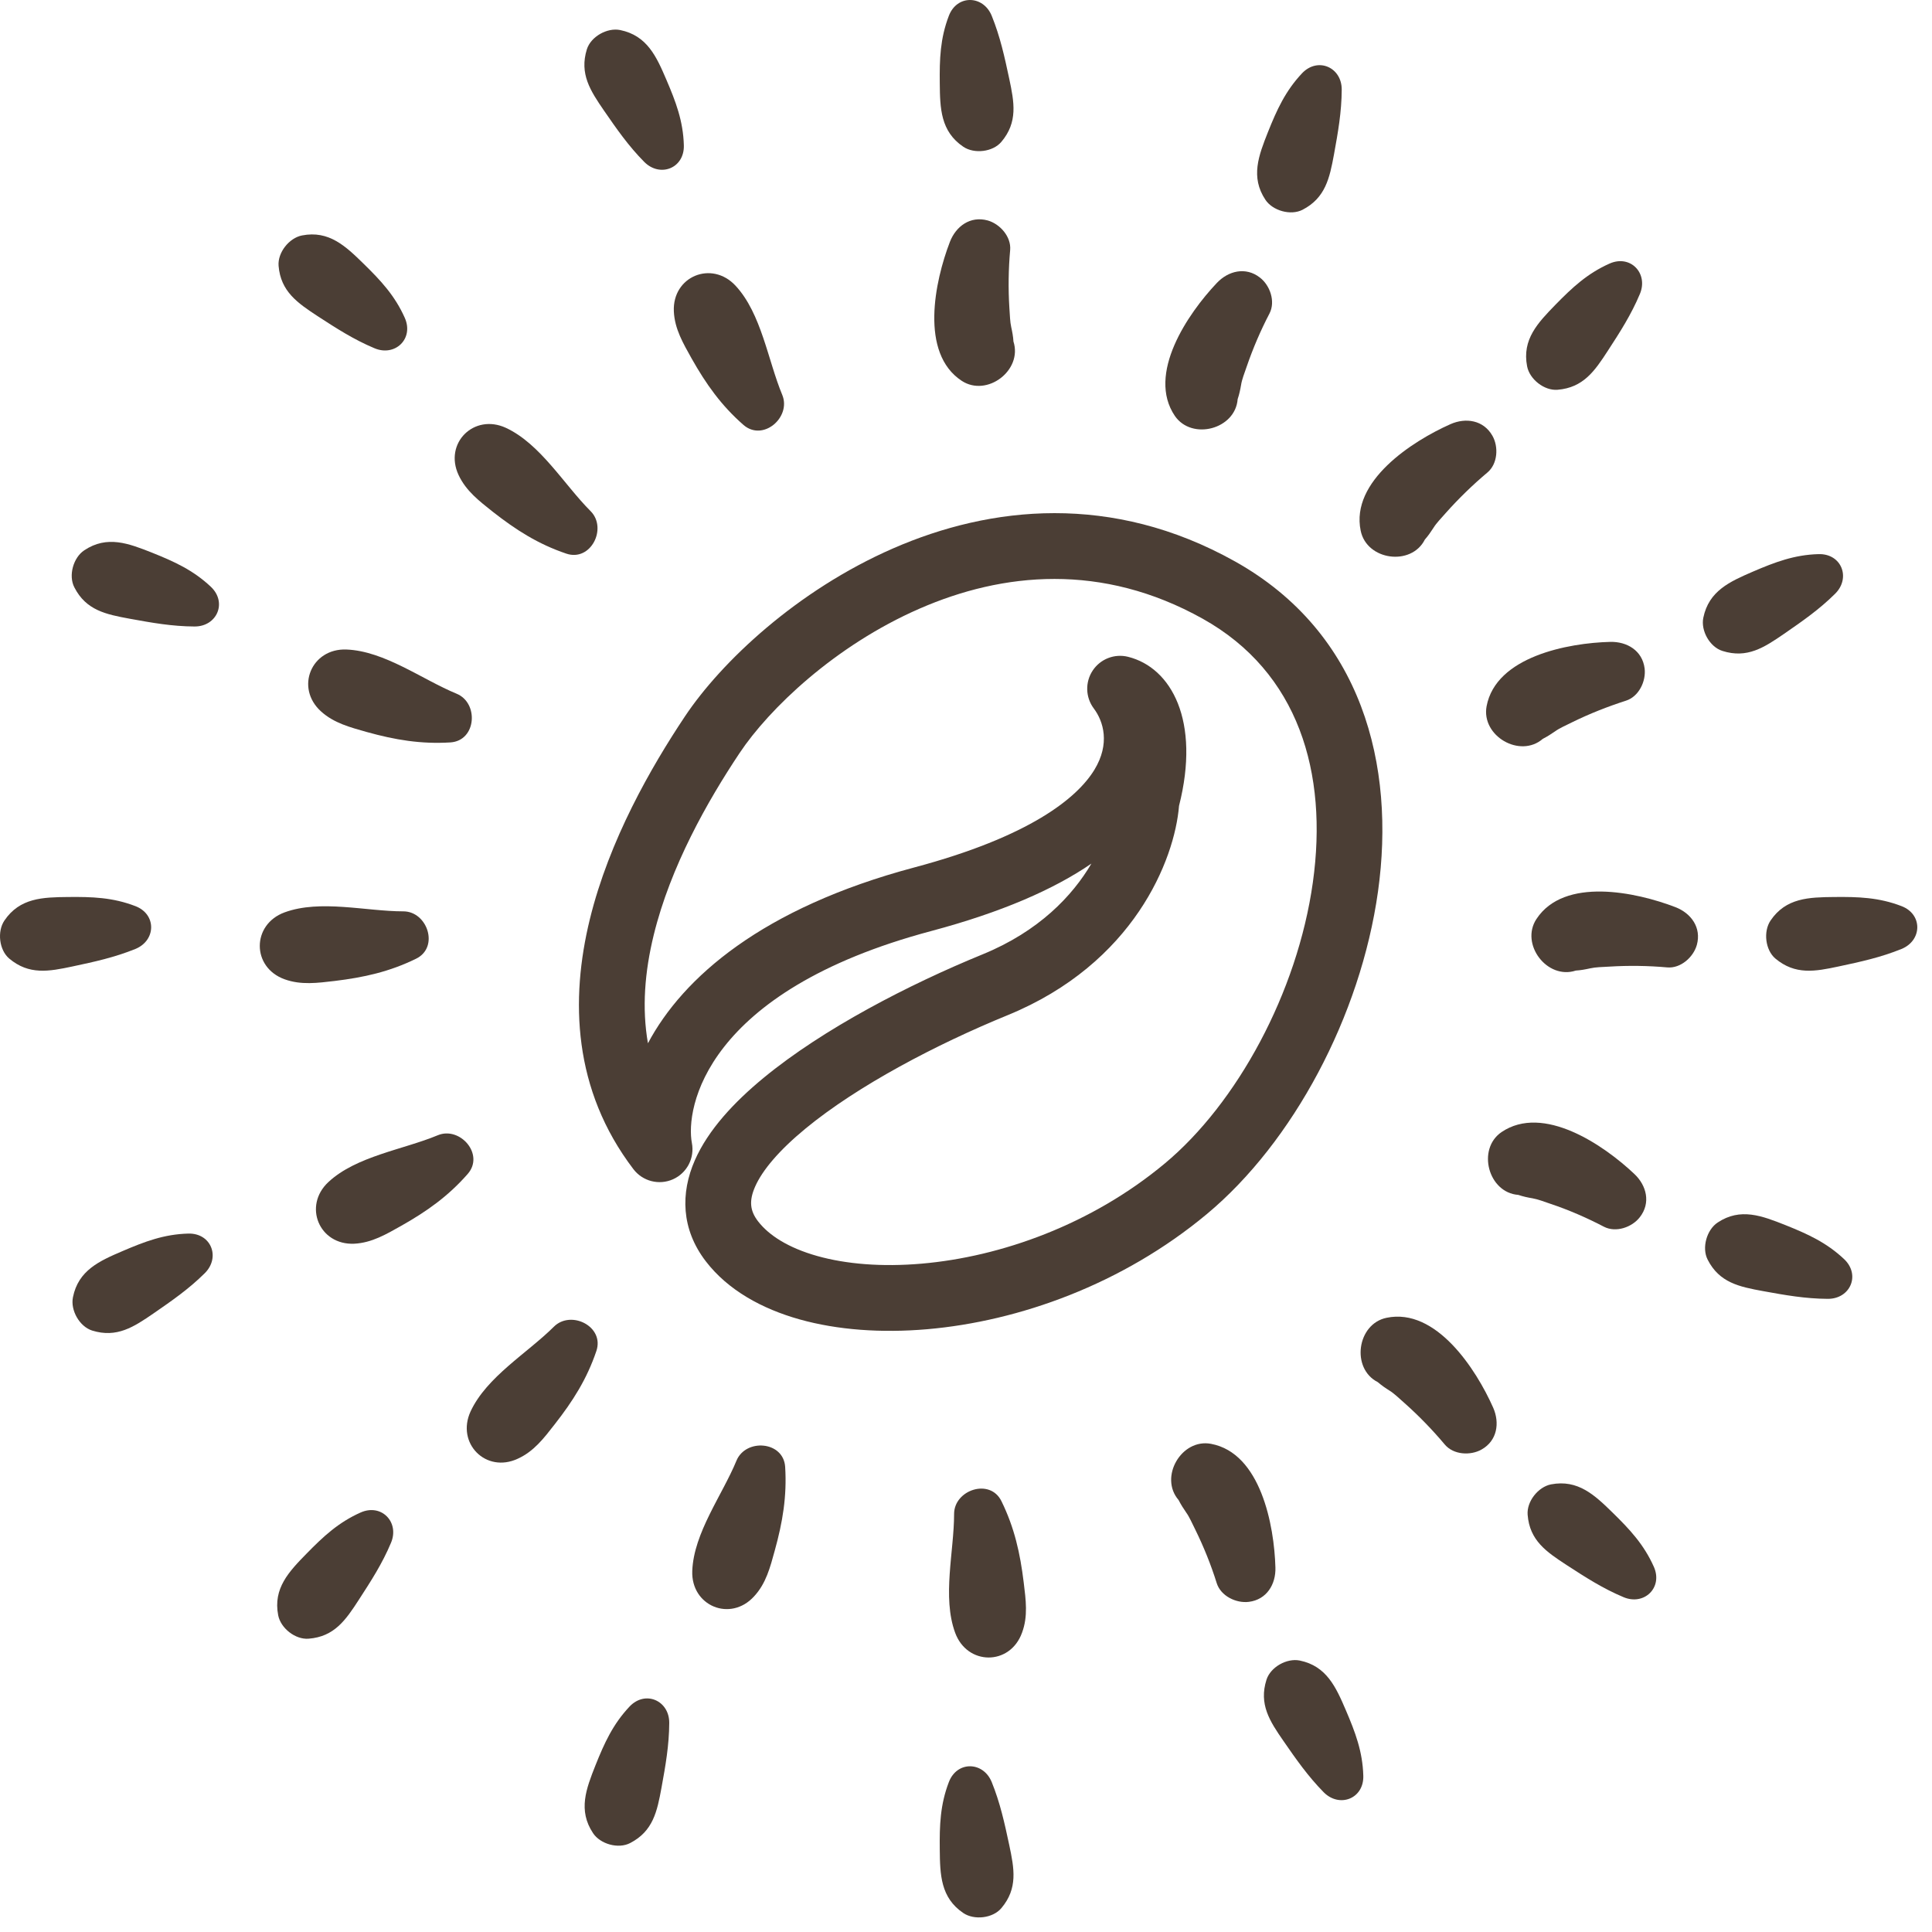 <svg width="118" height="118" viewBox="0 0 118 118" fill="none" xmlns="http://www.w3.org/2000/svg">
<path d="M61.898 20.857C61.882 20.56 61.825 20.262 61.761 19.973C61.689 19.66 61.681 19.242 61.649 18.8C61.576 17.643 61.592 16.429 61.697 15.272C61.769 14.452 61.07 13.673 60.323 13.464C59.262 13.175 58.386 13.817 58.016 14.774C57.092 17.177 56.16 21.564 58.739 23.26C60.282 24.273 62.468 22.617 61.898 20.857Z" fill="#4B3E35"/>
<path d="M61.641 4.809C61.351 3.451 61.086 2.237 60.572 0.967C60.057 -0.302 58.45 -0.342 57.952 0.967C57.422 2.35 57.381 3.611 57.398 5.082C57.413 6.617 57.446 8.023 58.836 8.964C59.503 9.414 60.636 9.285 61.158 8.666C62.179 7.461 61.946 6.247 61.641 4.809Z" fill="#4B3E35"/>
<path d="M61.641 112.687C61.351 111.329 61.086 110.116 60.572 108.846C60.057 107.576 58.45 107.536 57.952 108.846C57.422 110.228 57.381 111.49 57.398 112.961C57.413 114.495 57.446 115.902 58.836 116.842C59.503 117.292 60.636 117.163 61.158 116.545C62.179 115.339 61.946 114.126 61.641 112.687Z" fill="#4B3E35"/>
<path d="M62.525 96.655C62.308 94.871 61.962 93.312 61.166 91.689C60.467 90.258 58.273 90.998 58.273 92.468C58.273 94.75 57.534 97.539 58.338 99.725C59.077 101.734 61.689 101.742 62.42 99.725C62.798 98.72 62.653 97.708 62.525 96.655Z" fill="#4B3E35"/>
<path d="M96.245 59.279C96.542 59.262 96.84 59.206 97.129 59.142C97.45 59.069 97.86 59.062 98.302 59.037C99.459 58.965 100.673 58.981 101.83 59.086C102.65 59.158 103.429 58.459 103.638 57.711C103.928 56.651 103.285 55.775 102.328 55.405C99.925 54.481 95.538 53.549 93.842 56.128C92.829 57.663 94.493 59.857 96.245 59.279Z" fill="#4B3E35"/>
<path d="M112.293 59.029C113.651 58.74 114.865 58.475 116.134 57.961C117.404 57.446 117.444 55.839 116.134 55.341C114.752 54.81 113.49 54.77 112.02 54.786C110.485 54.802 109.079 54.834 108.138 56.225C107.688 56.892 107.817 58.025 108.436 58.547C109.649 59.56 110.863 59.335 112.293 59.029Z" fill="#4B3E35"/>
<path d="M4.423 59.029C5.781 58.74 6.994 58.475 8.264 57.961C9.534 57.446 9.574 55.839 8.264 55.341C6.882 54.81 5.62 54.77 4.149 54.786C2.615 54.802 1.208 54.834 0.268 56.225C-0.182 56.892 -0.053 58.025 0.565 58.547C1.771 59.56 2.984 59.335 4.423 59.029Z" fill="#4B3E35"/>
<path d="M20.447 59.913C22.231 59.696 23.79 59.351 25.413 58.555C26.844 57.856 26.104 55.662 24.634 55.662C22.351 55.662 19.563 54.923 17.377 55.726C15.368 56.466 15.36 59.078 17.377 59.809C18.39 60.178 19.402 60.034 20.447 59.913Z" fill="#4B3E35"/>
<path d="M87.027 32.952C87.228 32.727 87.397 32.478 87.558 32.228C87.726 31.955 88.016 31.658 88.313 31.32C89.085 30.453 89.953 29.609 90.844 28.861C91.479 28.331 91.536 27.286 91.15 26.611C90.603 25.655 89.526 25.494 88.594 25.904C86.24 26.949 82.479 29.392 83.106 32.413C83.475 34.23 86.2 34.599 87.027 32.952Z" fill="#4B3E35"/>
<path d="M98.198 21.428C98.953 20.27 99.628 19.218 100.158 17.956C100.689 16.694 99.58 15.529 98.302 16.1C96.952 16.702 96.028 17.562 94.999 18.615C93.93 19.716 92.95 20.729 93.271 22.376C93.424 23.164 94.316 23.871 95.128 23.806C96.703 23.678 97.402 22.657 98.198 21.428Z" fill="#4B3E35"/>
<path d="M21.917 97.708C22.673 96.543 23.348 95.498 23.878 94.236C24.417 92.974 23.3 91.809 22.022 92.38C20.672 92.982 19.748 93.842 18.719 94.895C17.65 95.988 16.67 97.009 16.991 98.656C17.144 99.444 18.036 100.151 18.848 100.086C20.423 99.966 21.122 98.937 21.917 97.708Z" fill="#4B3E35"/>
<path d="M33.876 86.996C34.985 85.581 35.844 84.231 36.423 82.519C36.937 81.016 34.872 79.988 33.827 81.033C32.212 82.64 29.721 84.094 28.74 86.208C27.848 88.153 29.681 90.001 31.625 89.093C32.614 88.643 33.225 87.831 33.876 86.996Z" fill="#4B3E35"/>
<path d="M84.15 84.416C84.375 84.609 84.624 84.785 84.874 84.938C85.147 85.107 85.444 85.396 85.782 85.694C86.65 86.465 87.493 87.333 88.241 88.225C88.771 88.86 89.816 88.916 90.491 88.53C91.447 87.992 91.608 86.907 91.198 85.975C90.153 83.62 87.71 79.859 84.689 80.486C82.881 80.856 82.503 83.58 84.15 84.416Z" fill="#4B3E35"/>
<path d="M95.682 95.586C96.847 96.342 97.892 97.017 99.154 97.547C100.415 98.085 101.581 96.968 101.01 95.691C100.407 94.341 99.547 93.416 98.495 92.388C97.402 91.319 96.381 90.347 94.734 90.66C93.946 90.813 93.239 91.705 93.303 92.516C93.424 94.091 94.453 94.783 95.682 95.586Z" fill="#4B3E35"/>
<path d="M19.394 19.306C20.559 20.062 21.604 20.737 22.866 21.267C24.128 21.805 25.293 20.689 24.722 19.411C24.12 18.061 23.26 17.136 22.207 16.108C21.114 15.039 20.093 14.059 18.446 14.38C17.658 14.533 16.951 15.425 17.015 16.236C17.144 17.803 18.173 18.503 19.394 19.306Z" fill="#4B3E35"/>
<path d="M30.106 31.264C31.521 32.373 32.871 33.233 34.583 33.812C36.085 34.326 37.114 32.261 36.069 31.216C34.454 29.601 33.008 27.109 30.894 26.129C28.949 25.237 27.101 27.069 28.009 29.014C28.467 29.994 29.279 30.605 30.106 31.264Z" fill="#4B3E35"/>
<path d="M75.592 24.377C75.688 24.096 75.752 23.799 75.801 23.509C75.849 23.188 76.001 22.802 76.146 22.384C76.524 21.283 76.998 20.174 77.537 19.145C77.914 18.414 77.569 17.426 76.95 16.952C76.082 16.276 75.021 16.542 74.322 17.281C72.546 19.154 70.023 22.85 71.758 25.406C72.803 26.916 75.455 26.217 75.592 24.377Z" fill="#4B3E35"/>
<path d="M81.474 9.438C81.723 8.072 81.94 6.85 81.948 5.476C81.956 4.11 80.486 3.459 79.521 4.479C78.509 5.556 77.986 6.705 77.44 8.072C76.877 9.494 76.363 10.812 77.287 12.202C77.729 12.869 78.83 13.183 79.553 12.813C80.952 12.09 81.209 10.876 81.474 9.438Z" fill="#4B3E35"/>
<path d="M40.401 109.192C40.65 107.825 40.867 106.604 40.875 105.23C40.883 103.864 39.412 103.213 38.448 104.233C37.435 105.31 36.913 106.459 36.367 107.825C35.804 109.248 35.29 110.566 36.222 111.964C36.664 112.631 37.765 112.944 38.488 112.567C39.887 111.843 40.136 110.638 40.401 109.192Z" fill="#4B3E35"/>
<path d="M47.32 94.702C47.802 92.966 48.067 91.391 47.955 89.591C47.85 88.008 45.544 87.847 44.981 89.213C44.114 91.319 42.37 93.617 42.281 95.948C42.201 98.085 44.612 99.09 46.058 97.499C46.79 96.711 47.039 95.723 47.32 94.702Z" fill="#4B3E35"/>
<path d="M92.733 72.98C93.014 73.077 93.311 73.141 93.601 73.189C93.922 73.245 94.308 73.39 94.726 73.535C95.827 73.904 96.936 74.387 97.964 74.925C98.696 75.303 99.684 74.957 100.158 74.338C100.833 73.471 100.568 72.41 99.829 71.71C97.956 69.934 94.26 67.411 91.704 69.147C90.193 70.184 90.892 72.844 92.733 72.98Z" fill="#4B3E35"/>
<path d="M107.672 78.855C109.038 79.104 110.26 79.321 111.634 79.329C113.008 79.337 113.651 77.866 112.631 76.902C111.554 75.889 110.404 75.367 109.038 74.821C107.616 74.258 106.298 73.744 104.908 74.668C104.241 75.11 103.927 76.211 104.297 76.934C105.012 78.34 106.226 78.59 107.672 78.855Z" fill="#4B3E35"/>
<path d="M7.918 37.789C9.285 38.039 10.506 38.256 11.88 38.264C13.246 38.272 13.897 36.801 12.877 35.837C11.8 34.824 10.651 34.302 9.285 33.755C7.862 33.193 6.544 32.678 5.146 33.611C4.479 34.053 4.165 35.154 4.543 35.877C5.258 37.275 6.472 37.524 7.918 37.789Z" fill="#4B3E35"/>
<path d="M22.4 44.709C24.136 45.191 25.711 45.456 27.511 45.344C29.102 45.239 29.255 42.933 27.888 42.37C25.783 41.502 23.485 39.758 21.154 39.67C19.016 39.59 18.012 42.001 19.603 43.447C20.399 44.17 21.387 44.419 22.4 44.709Z" fill="#4B3E35"/>
<path d="M94.228 45.127C94.493 44.99 94.75 44.829 94.991 44.66C95.256 44.468 95.634 44.307 96.036 44.106C97.08 43.592 98.206 43.15 99.306 42.796C100.094 42.547 100.544 41.607 100.448 40.827C100.311 39.734 99.371 39.18 98.35 39.204C95.77 39.268 91.367 40.104 90.796 43.134C90.459 44.95 92.837 46.332 94.228 45.127Z" fill="#4B3E35"/>
<path d="M108.95 38.722C110.091 37.934 111.112 37.227 112.084 36.263C113.056 35.298 112.478 33.804 111.071 33.844C109.593 33.884 108.411 34.334 107.061 34.913C105.655 35.523 104.369 36.086 104.032 37.733C103.871 38.521 104.426 39.517 105.205 39.758C106.708 40.233 107.744 39.55 108.95 38.722Z" fill="#4B3E35"/>
<path d="M9.373 80.221C10.514 79.433 11.535 78.726 12.507 77.762C13.479 76.797 12.901 75.303 11.495 75.343C10.016 75.383 8.835 75.833 7.484 76.412C6.078 77.014 4.784 77.585 4.455 79.232C4.294 80.02 4.849 81.016 5.628 81.266C7.131 81.732 8.168 81.049 9.373 80.221Z" fill="#4B3E35"/>
<path d="M24.505 74.869C26.072 73.985 27.374 73.061 28.564 71.703C29.616 70.505 28.089 68.769 26.731 69.34C24.626 70.216 21.765 70.61 20.061 72.193C18.494 73.647 19.491 76.058 21.636 75.962C22.713 75.906 23.589 75.383 24.505 74.869Z" fill="#4B3E35"/>
<path d="M71.983 91.616C72.12 91.882 72.281 92.139 72.449 92.38C72.642 92.645 72.803 93.023 73.004 93.424C73.518 94.469 73.968 95.586 74.314 96.695C74.563 97.483 75.503 97.933 76.275 97.836C77.368 97.7 77.93 96.76 77.898 95.739C77.826 93.159 76.998 88.755 73.968 88.185C72.16 87.839 70.778 90.218 71.983 91.616Z" fill="#4B3E35"/>
<path d="M78.388 106.331C79.176 107.472 79.891 108.492 80.847 109.465C81.812 110.437 83.306 109.859 83.266 108.46C83.226 106.982 82.776 105.8 82.198 104.45C81.595 103.044 81.024 101.758 79.385 101.42C78.597 101.26 77.601 101.814 77.352 102.594C76.877 104.089 77.552 105.125 78.388 106.331Z" fill="#4B3E35"/>
<path d="M36.889 6.754C37.677 7.895 38.384 8.915 39.348 9.888C40.312 10.86 41.807 10.281 41.767 8.875C41.727 7.396 41.277 6.215 40.698 4.865C40.096 3.459 39.525 2.173 37.878 1.835C37.09 1.675 36.093 2.229 35.844 3.009C35.378 4.511 36.061 5.548 36.889 6.754Z" fill="#4B3E35"/>
<path d="M42.241 21.894C43.125 23.461 44.049 24.763 45.407 25.952C46.605 26.997 48.341 25.478 47.778 24.12C46.902 22.014 46.508 19.154 44.925 17.45C43.471 15.883 41.06 16.879 41.156 19.017C41.205 20.094 41.727 20.97 42.241 21.894Z" fill="#4B3E35"/>
<path fill-rule="evenodd" clip-rule="evenodd" d="M54.55 33.493C60.509 30.892 67.919 30.092 75.419 34.284C83.227 38.647 85.237 46.776 84.164 54.448C83.098 62.071 78.961 69.775 73.716 74.146C68.552 78.449 62.228 80.699 56.632 81.184C53.83 81.426 51.145 81.232 48.833 80.583C46.539 79.938 44.466 78.801 43.113 77.042C41.596 75.07 41.562 72.865 42.439 70.866C43.253 69.009 44.843 67.31 46.643 65.828C50.279 62.833 55.51 60.131 60.017 58.287C63.455 56.88 65.499 54.719 66.66 52.745C64.37 54.317 61.174 55.718 56.876 56.864C43.021 60.558 41.859 67.734 42.258 69.812C42.434 70.728 41.957 71.645 41.106 72.026C40.254 72.406 39.253 72.151 38.687 71.409C34.989 66.555 34.827 61.047 36.023 56.153C37.21 51.298 39.77 46.85 41.828 43.763C44.044 40.439 48.661 36.063 54.55 33.493ZM72.011 49.219C71.746 52.503 69.251 58.851 61.538 62.006C57.206 63.778 52.392 66.299 49.197 68.93C47.582 70.26 46.559 71.475 46.118 72.48C45.739 73.344 45.806 73.952 46.298 74.592C46.953 75.444 48.145 76.216 49.92 76.714C51.676 77.208 53.863 77.39 56.285 77.18C61.136 76.761 66.665 74.792 71.144 71.059C75.543 67.394 79.242 60.632 80.185 53.891C81.121 47.198 79.313 41.062 73.459 37.791C67.298 34.349 61.247 34.955 56.157 37.176C50.996 39.428 46.974 43.289 45.172 45.992C43.211 48.932 40.95 52.922 39.927 57.108C39.38 59.343 39.198 61.575 39.574 63.719C41.718 59.688 46.57 55.453 55.84 52.981C62.896 51.1 65.793 48.742 66.846 47.009C67.807 45.426 67.402 44.066 66.805 43.27C66.295 42.59 66.268 41.662 66.739 40.953C67.209 40.245 68.075 39.909 68.9 40.116C71.546 40.777 73.331 44.028 72.011 49.219Z" fill="#4B3E35"/>
</svg>
